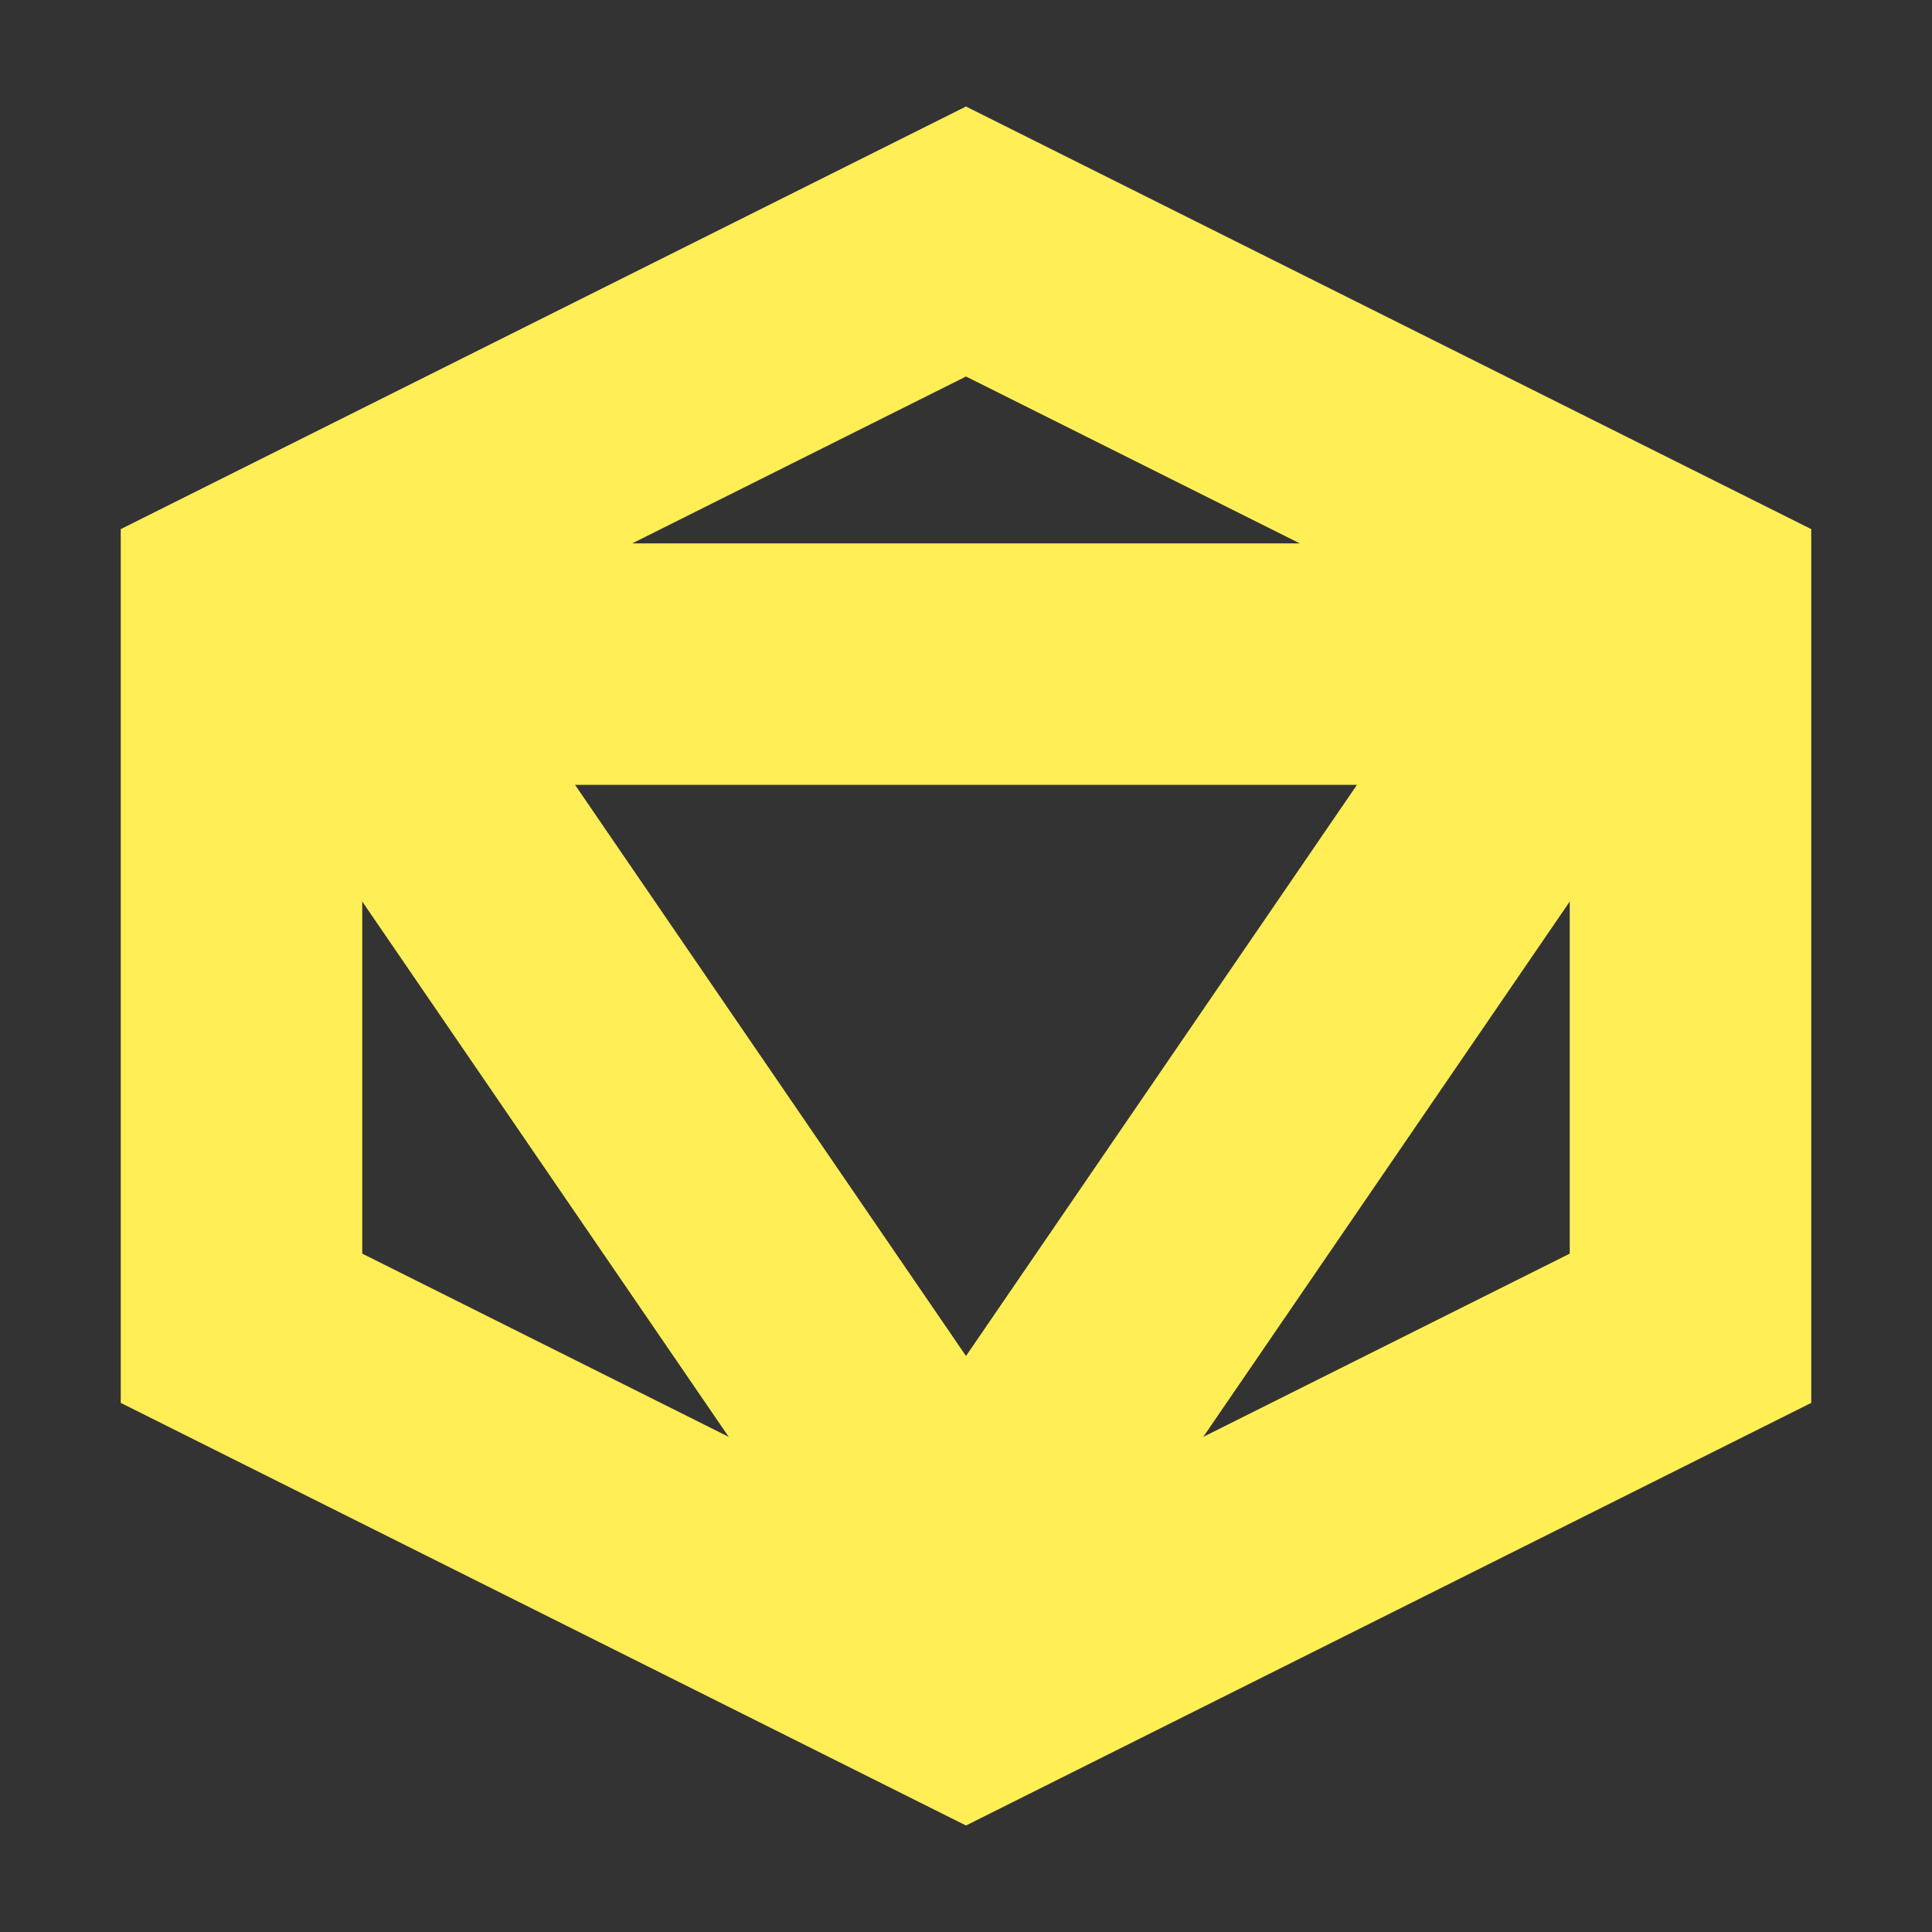 <svg xmlns="http://www.w3.org/2000/svg" width="16" height="16"><rect width="100%" height="100%" fill="#333333" stroke="none"/><path fill="none" stroke="#fe5" stroke-width="2" d="m8 2 6 3v6l-6 3-6-3V5z"/><path d="M2.866 5.5H13.134L8 13z" stroke="#fe5" stroke-linejoin="bevel" fill="none" stroke-width="2"/></svg>
